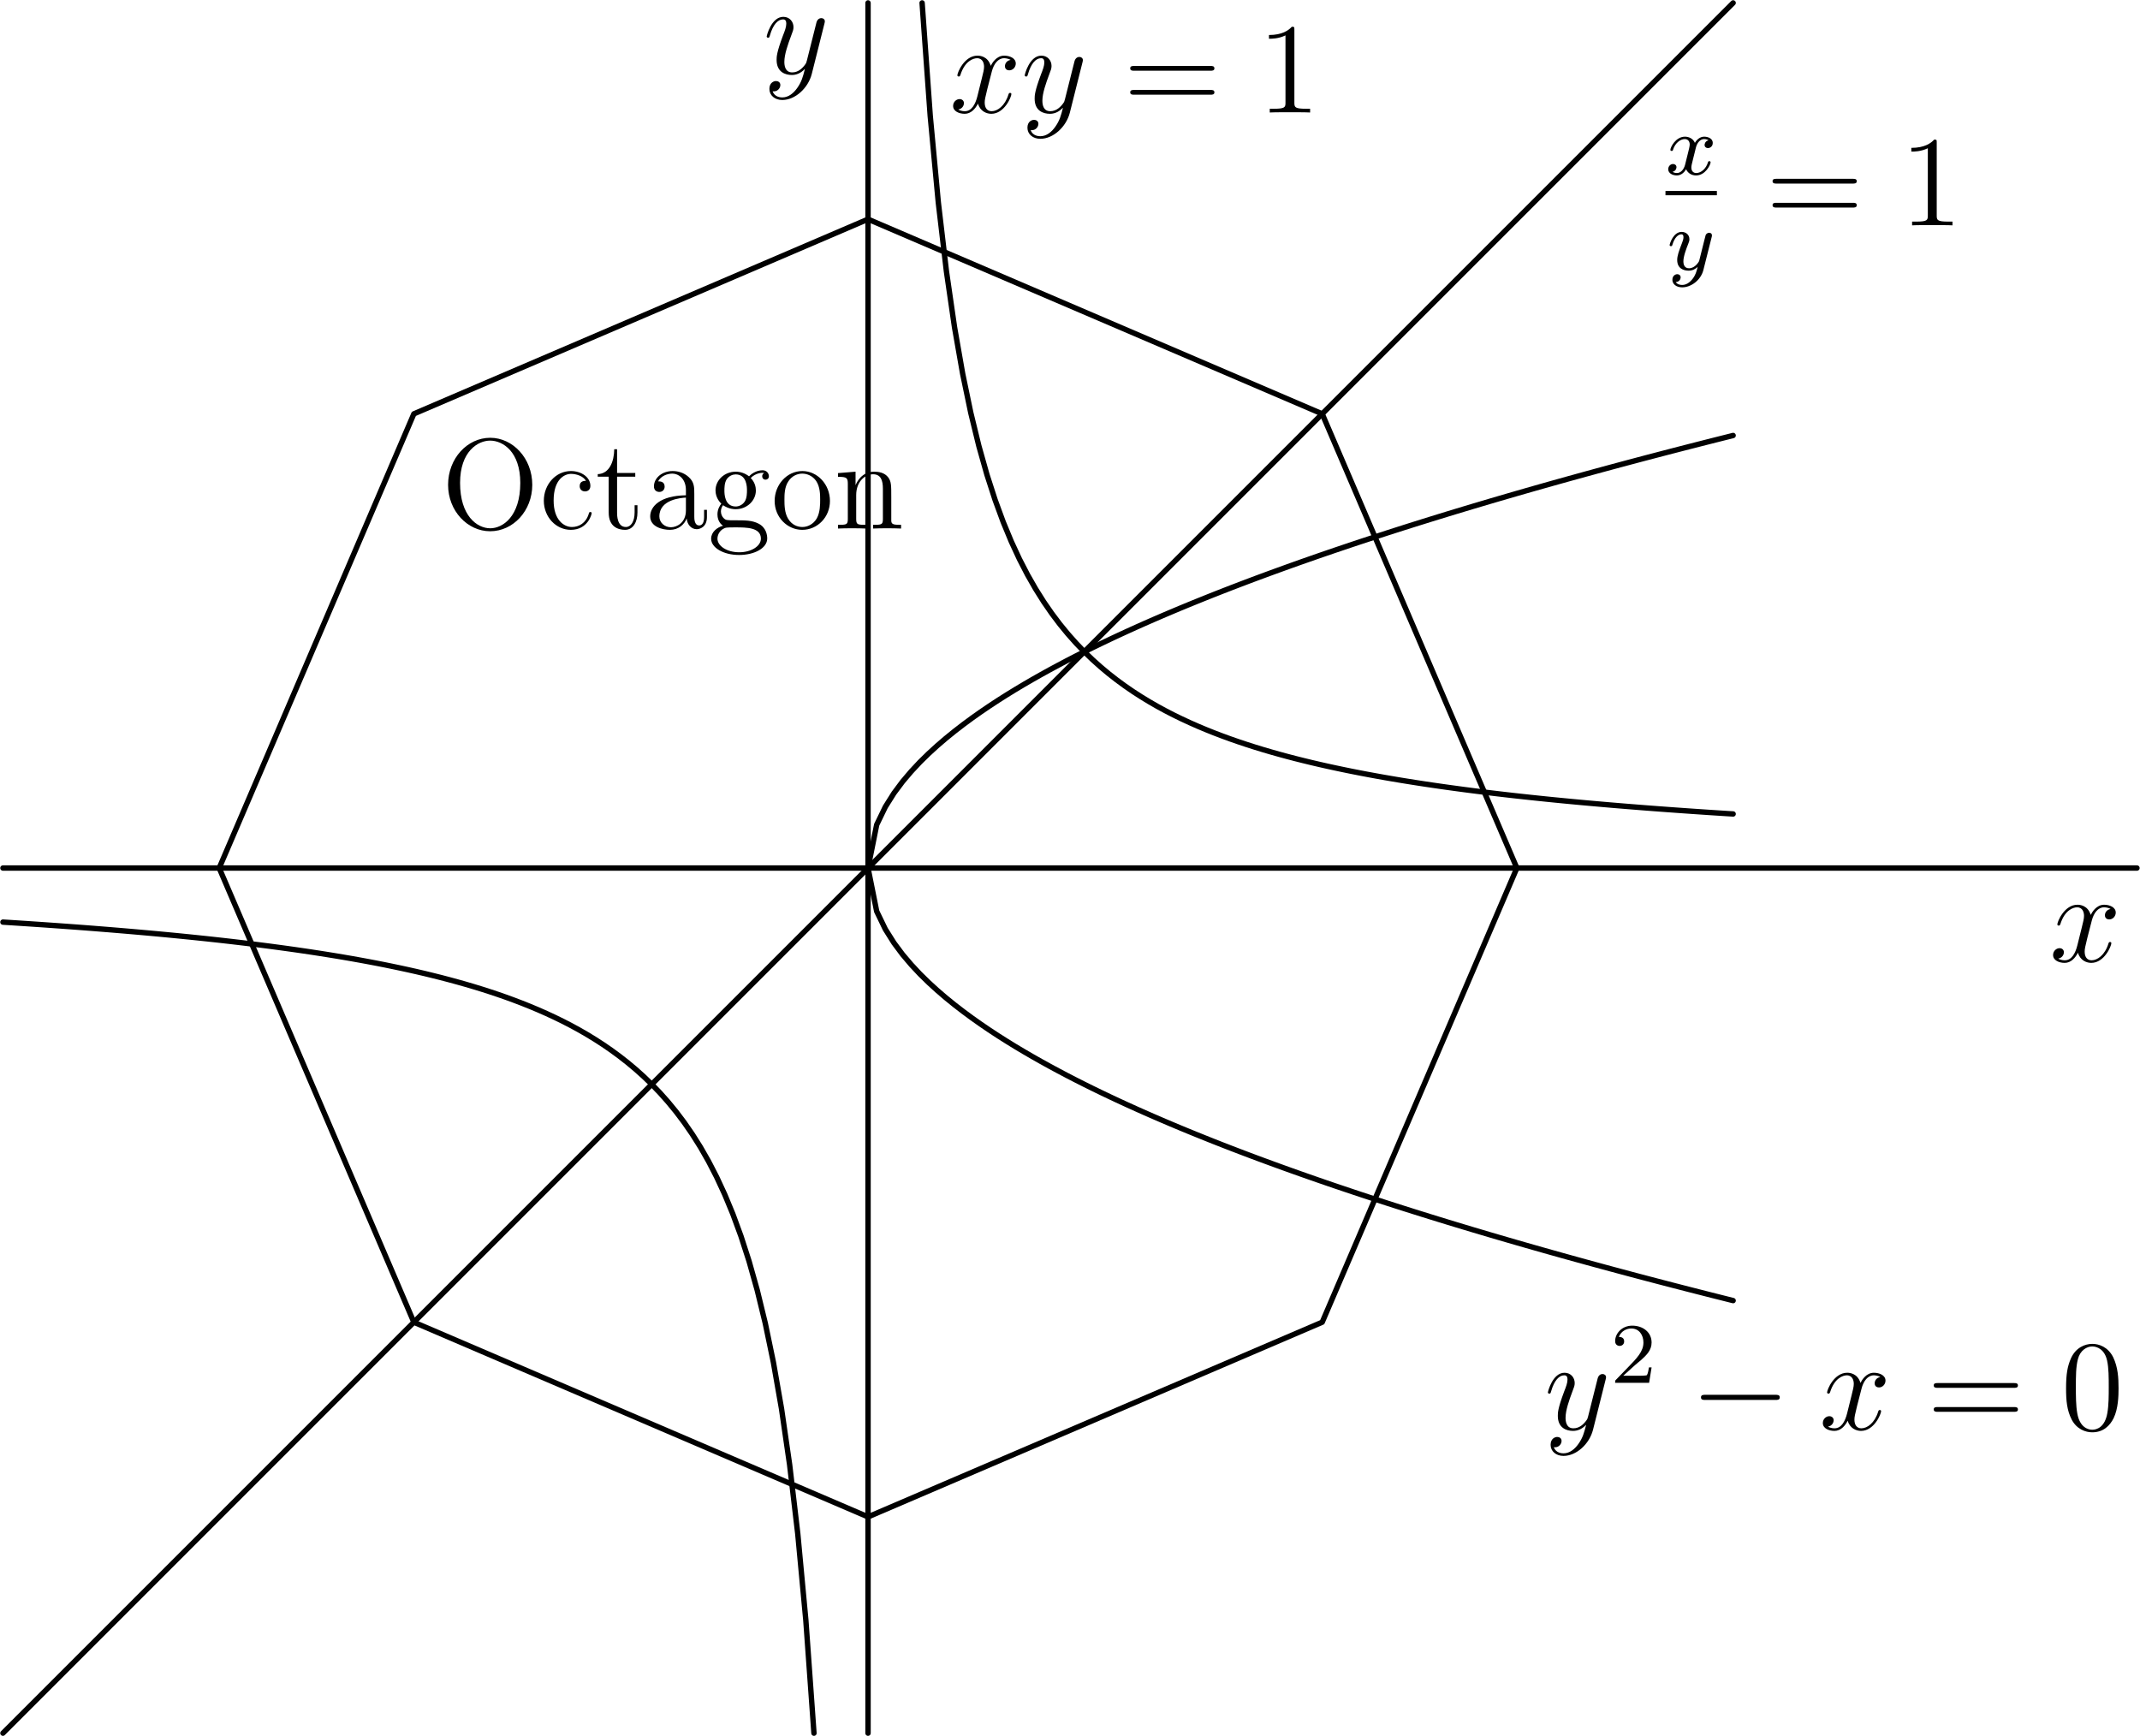 <?xml version='1.0' encoding='UTF-8'?>
<!-- This file was generated by dvisvgm 2.7.4 -->
<svg version='1.1' xmlns='http://www.w3.org/2000/svg' xmlns:xlink='http://www.w3.org/1999/xlink' width='198.426pt' height='160.97pt' viewBox='56.409 53.858 198.426 160.97'>
<defs>
<path id='g3-50' d='M2.248-1.626C2.375-1.745 2.71-2.008 2.837-2.12C3.332-2.574 3.802-3.013 3.802-3.738C3.802-4.686 3.005-5.3 2.008-5.3C1.052-5.3 .422-4.575 .422-3.866C.422-3.475 .733-3.419 .845-3.419C1.012-3.419 1.259-3.539 1.259-3.842C1.259-4.256 .861-4.256 .765-4.256C.996-4.838 1.53-5.037 1.921-5.037C2.662-5.037 3.045-4.407 3.045-3.738C3.045-2.909 2.463-2.303 1.522-1.339L.518-.303C.422-.215 .422-.199 .422 0H3.571L3.802-1.427H3.555C3.531-1.267 3.467-.869 3.371-.717C3.324-.654 2.718-.654 2.59-.654H1.172L2.248-1.626Z'/>
<path id='g4-48' d='M5.356-3.826C5.356-4.818 5.296-5.786 4.866-6.695C4.376-7.687 3.515-7.95 2.929-7.95C2.236-7.95 1.387-7.603 .944-6.611C.61-5.858 .49-5.117 .49-3.826C.49-2.666 .574-1.793 1.004-.944C1.47-.036 2.295 .251 2.917 .251C3.957 .251 4.555-.371 4.902-1.064C5.332-1.961 5.356-3.132 5.356-3.826ZM2.917 .012C2.534 .012 1.757-.203 1.53-1.506C1.399-2.224 1.399-3.132 1.399-3.969C1.399-4.949 1.399-5.834 1.59-6.539C1.793-7.34 2.403-7.711 2.917-7.711C3.371-7.711 4.065-7.436 4.292-6.408C4.447-5.727 4.447-4.782 4.447-3.969C4.447-3.168 4.447-2.26 4.316-1.53C4.089-.215 3.335 .012 2.917 .012Z'/>
<path id='g4-49' d='M3.443-7.663C3.443-7.938 3.443-7.95 3.204-7.95C2.917-7.627 2.319-7.185 1.088-7.185V-6.838C1.363-6.838 1.961-6.838 2.618-7.149V-.921C2.618-.49 2.582-.347 1.53-.347H1.16V0C1.482-.024 2.642-.024 3.037-.024S4.579-.024 4.902 0V-.347H4.531C3.479-.347 3.443-.49 3.443-.921V-7.663Z'/>
<path id='g4-61' d='M8.07-3.873C8.237-3.873 8.452-3.873 8.452-4.089C8.452-4.316 8.249-4.316 8.07-4.316H1.028C.861-4.316 .646-4.316 .646-4.101C.646-3.873 .849-3.873 1.028-3.873H8.07ZM8.07-1.65C8.237-1.65 8.452-1.65 8.452-1.865C8.452-2.092 8.249-2.092 8.07-2.092H1.028C.861-2.092 .646-2.092 .646-1.877C.646-1.65 .849-1.65 1.028-1.65H8.07Z'/>
<path id='g4-79' d='M8.452-4.053C8.452-6.528 6.635-8.416 4.555-8.416C2.427-8.416 .646-6.504 .646-4.053C.646-1.626 2.451 .251 4.543 .251C6.683 .251 8.452-1.65 8.452-4.053ZM4.555-.024C3.335-.024 1.757-1.172 1.757-4.232C1.757-7.161 3.419-8.153 4.543-8.153C5.727-8.153 7.34-7.125 7.34-4.232C7.34-1.124 5.715-.024 4.555-.024Z'/>
<path id='g4-97' d='M4.615-3.192C4.615-3.838 4.615-4.316 4.089-4.782C3.67-5.165 3.132-5.332 2.606-5.332C1.626-5.332 .873-4.686 .873-3.909C.873-3.563 1.1-3.395 1.375-3.395C1.662-3.395 1.865-3.599 1.865-3.885C1.865-4.376 1.435-4.376 1.255-4.376C1.53-4.878 2.104-5.093 2.582-5.093C3.132-5.093 3.838-4.639 3.838-3.563V-3.084C1.435-3.049 .526-2.044 .526-1.124C.526-.179 1.626 .12 2.355 .12C3.144 .12 3.682-.359 3.909-.933C3.957-.371 4.328 .06 4.842 .06C5.093 .06 5.786-.108 5.786-1.064V-1.733H5.523V-1.064C5.523-.383 5.236-.287 5.069-.287C4.615-.287 4.615-.921 4.615-1.1V-3.192ZM3.838-1.686C3.838-.514 2.965-.12 2.451-.12C1.865-.12 1.375-.55 1.375-1.124C1.375-2.702 3.407-2.845 3.838-2.869V-1.686Z'/>
<path id='g4-99' d='M4.328-4.423C4.184-4.423 3.742-4.423 3.742-3.933C3.742-3.646 3.945-3.443 4.232-3.443C4.507-3.443 4.734-3.61 4.734-3.957C4.734-4.758 3.897-5.332 2.929-5.332C1.53-5.332 .418-4.089 .418-2.582C.418-1.052 1.566 .12 2.917 .12C4.495 .12 4.854-1.315 4.854-1.423S4.77-1.53 4.734-1.53C4.627-1.53 4.615-1.494 4.579-1.351C4.316-.502 3.67-.143 3.025-.143C2.295-.143 1.327-.777 1.327-2.594C1.327-4.579 2.343-5.069 2.941-5.069C3.395-5.069 4.053-4.89 4.328-4.423Z'/>
<path id='g4-103' d='M1.423-2.164C1.985-1.793 2.463-1.793 2.594-1.793C3.67-1.793 4.471-2.606 4.471-3.527C4.471-3.85 4.376-4.304 3.993-4.686C4.459-5.165 5.021-5.165 5.081-5.165C5.129-5.165 5.189-5.165 5.236-5.141C5.117-5.093 5.057-4.973 5.057-4.842C5.057-4.674 5.177-4.531 5.368-4.531C5.464-4.531 5.679-4.591 5.679-4.854C5.679-5.069 5.511-5.404 5.093-5.404C4.471-5.404 4.005-5.021 3.838-4.842C3.479-5.117 3.061-5.272 2.606-5.272C1.53-5.272 .729-4.459 .729-3.539C.729-2.857 1.148-2.415 1.267-2.307C1.124-2.128 .909-1.781 .909-1.315C.909-.622 1.327-.323 1.423-.263C.873-.108 .323 .323 .323 .944C.323 1.769 1.447 2.451 2.917 2.451C4.34 2.451 5.523 1.817 5.523 .921C5.523 .622 5.44-.084 4.722-.454C4.113-.765 3.515-.765 2.487-.765C1.757-.765 1.674-.765 1.459-.992C1.339-1.112 1.231-1.339 1.231-1.59C1.231-1.793 1.303-1.997 1.423-2.164ZM2.606-2.044C1.554-2.044 1.554-3.252 1.554-3.527C1.554-3.742 1.554-4.232 1.757-4.555C1.985-4.902 2.343-5.021 2.594-5.021C3.646-5.021 3.646-3.814 3.646-3.539C3.646-3.324 3.646-2.833 3.443-2.511C3.216-2.164 2.857-2.044 2.606-2.044ZM2.929 2.2C1.781 2.2 .909 1.614 .909 .933C.909 .837 .933 .371 1.387 .06C1.65-.108 1.757-.108 2.594-.108C3.587-.108 4.937-.108 4.937 .933C4.937 1.638 4.029 2.2 2.929 2.2Z'/>
<path id='g4-110' d='M5.32-2.905C5.32-4.017 5.32-4.352 5.045-4.734C4.698-5.2 4.136-5.272 3.73-5.272C2.57-5.272 2.116-4.28 2.02-4.041H2.008V-5.272L.383-5.141V-4.794C1.196-4.794 1.291-4.71 1.291-4.125V-.885C1.291-.347 1.16-.347 .383-.347V0C.693-.024 1.339-.024 1.674-.024C2.02-.024 2.666-.024 2.977 0V-.347C2.212-.347 2.068-.347 2.068-.885V-3.108C2.068-4.364 2.893-5.033 3.634-5.033S4.543-4.423 4.543-3.694V-.885C4.543-.347 4.411-.347 3.634-.347V0C3.945-.024 4.591-.024 4.926-.024C5.272-.024 5.918-.024 6.229 0V-.347C5.631-.347 5.332-.347 5.32-.705V-2.905Z'/>
<path id='g4-111' d='M5.487-2.558C5.487-4.101 4.316-5.332 2.929-5.332C1.494-5.332 .359-4.065 .359-2.558C.359-1.028 1.554 .12 2.917 .12C4.328 .12 5.487-1.052 5.487-2.558ZM2.929-.143C2.487-.143 1.949-.335 1.602-.921C1.279-1.459 1.267-2.164 1.267-2.666C1.267-3.12 1.267-3.85 1.638-4.388C1.973-4.902 2.499-5.093 2.917-5.093C3.383-5.093 3.885-4.878 4.208-4.411C4.579-3.862 4.579-3.108 4.579-2.666C4.579-2.248 4.579-1.506 4.268-.944C3.933-.371 3.383-.143 2.929-.143Z'/>
<path id='g4-116' d='M2.008-4.806H3.694V-5.153H2.008V-7.352H1.745C1.733-6.229 1.303-5.081 .215-5.045V-4.806H1.231V-1.482C1.231-.155 2.116 .12 2.75 .12C3.503 .12 3.897-.622 3.897-1.482V-2.164H3.634V-1.506C3.634-.646 3.288-.143 2.821-.143C2.008-.143 2.008-1.255 2.008-1.459V-4.806Z'/>
<path id='g0-0' d='M7.878-2.75C8.082-2.75 8.297-2.75 8.297-2.989S8.082-3.228 7.878-3.228H1.411C1.207-3.228 .992-3.228 .992-2.989S1.207-2.75 1.411-2.75H7.878Z'/>
<path id='g1-120' d='M3.993-3.18C3.642-3.092 3.626-2.782 3.626-2.75C3.626-2.574 3.762-2.455 3.937-2.455S4.384-2.59 4.384-2.933C4.384-3.387 3.881-3.515 3.587-3.515C3.212-3.515 2.909-3.252 2.726-2.941C2.55-3.363 2.136-3.515 1.809-3.515C.94-3.515 .454-2.519 .454-2.295C.454-2.224 .51-2.192 .574-2.192C.669-2.192 .685-2.232 .709-2.327C.893-2.909 1.371-3.292 1.785-3.292C2.096-3.292 2.248-3.068 2.248-2.782C2.248-2.622 2.152-2.256 2.088-2C2.032-1.769 1.857-1.06 1.817-.909C1.706-.478 1.419-.143 1.06-.143C1.028-.143 .821-.143 .654-.255C1.02-.343 1.02-.677 1.02-.685C1.02-.869 .877-.98 .701-.98C.486-.98 .255-.797 .255-.494C.255-.128 .646 .08 1.052 .08C1.474 .08 1.769-.239 1.913-.494C2.088-.104 2.455 .08 2.837 .08C3.706 .08 4.184-.917 4.184-1.14C4.184-1.219 4.121-1.243 4.065-1.243C3.969-1.243 3.953-1.188 3.929-1.108C3.77-.574 3.316-.143 2.853-.143C2.59-.143 2.399-.319 2.399-.654C2.399-.813 2.447-.996 2.558-1.443C2.614-1.682 2.79-2.383 2.829-2.534C2.941-2.949 3.22-3.292 3.579-3.292C3.618-3.292 3.826-3.292 3.993-3.18Z'/>
<path id='g1-121' d='M4.129-3.005C4.16-3.116 4.16-3.132 4.16-3.188C4.16-3.387 4.001-3.435 3.905-3.435C3.866-3.435 3.682-3.427 3.579-3.22C3.563-3.18 3.491-2.893 3.451-2.726L2.973-.813C2.965-.789 2.622-.143 2.04-.143C1.65-.143 1.514-.43 1.514-.789C1.514-1.251 1.785-1.961 1.969-2.423C2.048-2.622 2.072-2.694 2.072-2.837C2.072-3.276 1.722-3.515 1.355-3.515C.566-3.515 .239-2.391 .239-2.295C.239-2.224 .295-2.192 .359-2.192C.462-2.192 .47-2.24 .494-2.319C.701-3.013 1.044-3.292 1.331-3.292C1.451-3.292 1.522-3.212 1.522-3.029C1.522-2.861 1.459-2.678 1.403-2.534C1.076-1.69 .94-1.283 .94-.909C.94-.128 1.53 .08 2 .08C2.375 .08 2.646-.088 2.837-.271C2.726 .175 2.646 .486 2.343 .869C2.08 1.196 1.761 1.403 1.403 1.403C1.267 1.403 .964 1.379 .805 1.14C1.227 1.108 1.259 .749 1.259 .701C1.259 .51 1.116 .406 .948 .406C.773 .406 .494 .542 .494 .933C.494 1.307 .837 1.626 1.403 1.626C2.216 1.626 3.132 .972 3.371 .008L4.129-3.005Z'/>
<path id='g2-120' d='M5.667-4.878C5.284-4.806 5.141-4.519 5.141-4.292C5.141-4.005 5.368-3.909 5.535-3.909C5.894-3.909 6.145-4.22 6.145-4.543C6.145-5.045 5.571-5.272 5.069-5.272C4.34-5.272 3.933-4.555 3.826-4.328C3.551-5.224 2.809-5.272 2.594-5.272C1.375-5.272 .729-3.706 .729-3.443C.729-3.395 .777-3.335 .861-3.335C.956-3.335 .98-3.407 1.004-3.455C1.411-4.782 2.212-5.033 2.558-5.033C3.096-5.033 3.204-4.531 3.204-4.244C3.204-3.981 3.132-3.706 2.989-3.132L2.582-1.494C2.403-.777 2.056-.12 1.423-.12C1.363-.12 1.064-.12 .813-.275C1.243-.359 1.339-.717 1.339-.861C1.339-1.1 1.16-1.243 .933-1.243C.646-1.243 .335-.992 .335-.61C.335-.108 .897 .12 1.411 .12C1.985 .12 2.391-.335 2.642-.825C2.833-.12 3.431 .12 3.873 .12C5.093 .12 5.738-1.447 5.738-1.71C5.738-1.769 5.691-1.817 5.619-1.817C5.511-1.817 5.499-1.757 5.464-1.662C5.141-.61 4.447-.12 3.909-.12C3.491-.12 3.264-.43 3.264-.921C3.264-1.184 3.312-1.375 3.503-2.164L3.921-3.79C4.101-4.507 4.507-5.033 5.057-5.033C5.081-5.033 5.416-5.033 5.667-4.878Z'/>
<path id='g2-121' d='M3.144 1.339C2.821 1.793 2.355 2.2 1.769 2.2C1.626 2.2 1.052 2.176 .873 1.626C.909 1.638 .968 1.638 .992 1.638C1.351 1.638 1.59 1.327 1.59 1.052S1.363 .681 1.184 .681C.992 .681 .574 .825 .574 1.411C.574 2.02 1.088 2.439 1.769 2.439C2.965 2.439 4.172 1.339 4.507 .012L5.679-4.651C5.691-4.71 5.715-4.782 5.715-4.854C5.715-5.033 5.571-5.153 5.392-5.153C5.284-5.153 5.033-5.105 4.937-4.746L4.053-1.231C3.993-1.016 3.993-.992 3.897-.861C3.658-.526 3.264-.12 2.69-.12C2.02-.12 1.961-.777 1.961-1.1C1.961-1.781 2.283-2.702 2.606-3.563C2.738-3.909 2.809-4.077 2.809-4.316C2.809-4.818 2.451-5.272 1.865-5.272C.765-5.272 .323-3.539 .323-3.443C.323-3.395 .371-3.335 .454-3.335C.562-3.335 .574-3.383 .622-3.551C.909-4.555 1.363-5.033 1.829-5.033C1.937-5.033 2.14-5.033 2.14-4.639C2.14-4.328 2.008-3.981 1.829-3.527C1.243-1.961 1.243-1.566 1.243-1.279C1.243-.143 2.056 .12 2.654 .12C3.001 .12 3.431 .012 3.85-.43L3.862-.418C3.682 .287 3.563 .753 3.144 1.339Z'/>
</defs>
<g id='page1'>
<g transform='matrix(0.996 0 0 0.996 136.895 134.343)'>
<path d='M 0 80.536L 0 -80.536' fill='none' stroke='#000000' stroke-linecap='round' stroke-linejoin='round' stroke-miterlimit='10.037' stroke-width='0.502'/>
</g>
<use x='127.175' y='60.691' xlink:href='#g2-121'/>
<g transform='matrix(0.996 0 0 0.996 136.895 134.343)'>
<path d='M -80.536 -0L 118.131 0' fill='none' stroke='#000000' stroke-linecap='round' stroke-linejoin='round' stroke-miterlimit='10.037' stroke-width='0.502'/>
</g>
<use x='246.441' y='143.017' xlink:href='#g2-120'/>
<g transform='matrix(0.996 0 0 0.996 136.895 134.343)'>
<path d='M 0 0L 0.805 -4.027L 1.611 -5.695L 2.416 -6.975L 3.221 -8.054L 4.027 -9.004L 4.832 -9.864L 5.638 -10.654L 6.443 -11.389L 7.248 -12.08L 8.054 -12.734L 8.859 -13.355L 9.664 -13.949L 10.47 -14.519L 11.275 -15.067L 12.08 -15.596L 12.886 -16.107L 13.691 -16.603L 14.496 -17.084L 15.302 -17.552L 16.107 -18.008L 16.913 -18.453L 17.718 -18.887L 18.523 -19.312L 19.329 -19.727L 20.134 -20.134L 20.939 -20.533L 21.745 -20.924L 22.55 -21.308L 23.355 -21.685L 24.161 -22.056L 24.966 -22.42L 25.771 -22.779L 26.577 -23.132L 27.382 -23.48L 28.188 -23.823L 28.993 -24.161L 29.798 -24.494L 30.604 -24.823L 31.409 -25.147L 32.214 -25.468L 33.02 -25.784L 33.825 -26.097L 34.63 -26.405L 35.436 -26.711L 36.241 -27.013L 37.047 -27.311L 37.852 -27.606L 38.657 -27.898L 39.463 -28.188L 40.268 -28.474L 41.073 -28.757L 41.879 -29.038L 42.684 -29.316L 43.489 -29.591L 44.295 -29.863L 45.1 -30.134L 45.906 -30.402L 46.711 -30.667L 47.516 -30.93L 48.322 -31.192L 49.127 -31.45L 49.932 -31.707L 50.738 -31.962L 51.543 -32.214L 52.348 -32.465L 53.154 -32.714L 53.959 -32.961L 54.764 -33.206L 55.57 -33.449L 56.375 -33.691L 57.181 -33.93L 57.986 -34.169L 58.791 -34.405L 59.597 -34.64L 60.402 -34.873L 61.207 -35.105L 62.013 -35.335L 62.818 -35.564L 63.623 -35.791L 64.429 -36.017L 65.234 -36.241L 66.04 -36.464L 66.845 -36.686L 67.65 -36.906L 68.456 -37.125L 69.261 -37.343L 70.066 -37.559L 70.872 -37.775L 71.677 -37.989L 72.482 -38.202L 73.288 -38.413L 74.093 -38.624L 74.898 -38.833L 75.704 -39.041L 76.509 -39.248L 77.315 -39.454L 78.12 -39.659L 78.925 -39.863L 79.731 -40.066L 80.536 -40.268' fill='none' stroke='#000000' stroke-linecap='round' stroke-linejoin='round' stroke-miterlimit='10.037' stroke-width='0.502'/>
</g>
<g transform='matrix(0.996 0 0 0.996 136.895 134.343)'>
<path d='M 0 0L 0.805 4.027L 1.611 5.695L 2.416 6.975L 3.221 8.054L 4.027 9.004L 4.832 9.864L 5.638 10.654L 6.443 11.389L 7.248 12.08L 8.054 12.734L 8.859 13.355L 9.664 13.949L 10.47 14.519L 11.275 15.067L 12.08 15.596L 12.886 16.107L 13.691 16.603L 14.496 17.084L 15.302 17.552L 16.107 18.008L 16.913 18.453L 17.718 18.887L 18.523 19.312L 19.329 19.727L 20.134 20.134L 20.939 20.533L 21.745 20.924L 22.55 21.308L 23.355 21.685L 24.161 22.056L 24.966 22.42L 25.771 22.779L 26.577 23.132L 27.382 23.48L 28.188 23.823L 28.993 24.161L 29.798 24.494L 30.604 24.823L 31.409 25.147L 32.214 25.468L 33.02 25.784L 33.825 26.097L 34.63 26.405L 35.436 26.711L 36.241 27.013L 37.047 27.311L 37.852 27.606L 38.657 27.898L 39.463 28.188L 40.268 28.474L 41.073 28.757L 41.879 29.038L 42.684 29.316L 43.489 29.591L 44.295 29.863L 45.1 30.134L 45.906 30.402L 46.711 30.667L 47.516 30.93L 48.322 31.192L 49.127 31.45L 49.932 31.707L 50.738 31.962L 51.543 32.214L 52.348 32.465L 53.154 32.714L 53.959 32.961L 54.764 33.206L 55.57 33.449L 56.375 33.691L 57.181 33.93L 57.986 34.169L 58.791 34.405L 59.597 34.64L 60.402 34.873L 61.207 35.105L 62.013 35.335L 62.818 35.564L 63.623 35.791L 64.429 36.017L 65.234 36.241L 66.04 36.464L 66.845 36.686L 67.65 36.906L 68.456 37.125L 69.261 37.343L 70.066 37.559L 70.872 37.775L 71.677 37.989L 72.482 38.202L 73.288 38.413L 74.093 38.624L 74.898 38.833L 75.704 39.041L 76.509 39.248L 77.315 39.454L 78.12 39.659L 78.925 39.863L 79.731 40.066L 80.536 40.268' fill='none' stroke='#000000' stroke-linecap='round' stroke-linejoin='round' stroke-miterlimit='10.037' stroke-width='0.502'/>
</g>
<g transform='matrix(0.996 0 0 0.996 136.895 134.343)'>
<path d='M -80.536 5.034L -79.781 5.081L -79.026 5.13L -78.271 5.179L -77.516 5.23L -76.761 5.281L -76.006 5.334L -75.251 5.387L -74.496 5.442L -73.741 5.497L -72.986 5.554L -72.231 5.612L -71.476 5.672L -70.721 5.732L -69.966 5.794L -69.211 5.857L -68.456 5.922L -67.701 5.988L -66.945 6.055L -66.191 6.124L -65.436 6.195L -64.68 6.267L -63.925 6.341L -63.17 6.417L -62.415 6.495L -61.66 6.574L -60.905 6.656L -60.15 6.739L -59.395 6.825L -58.64 6.913L -57.885 7.003L -57.13 7.096L -56.375 7.191L -55.62 7.288L -54.865 7.389L -54.11 7.492L -53.355 7.598L -52.6 7.707L -51.845 7.819L -51.09 7.935L -50.335 8.054L -49.58 8.176L -48.825 8.303L -48.07 8.433L -47.315 8.568L -46.56 8.707L -45.805 8.85L -45.05 8.998L -44.295 9.152L -43.54 9.311L -42.785 9.475L -42.03 9.645L -41.275 9.821L -40.52 10.005L -39.765 10.194L -39.01 10.392L -38.255 10.597L -37.5 10.81L -36.745 11.032L -35.989 11.264L -35.234 11.505L -34.48 11.757L -33.724 12.02L -32.969 12.296L -32.214 12.584L -31.459 12.886L -30.704 13.203L -29.949 13.536L -29.194 13.886L -28.439 14.254L -27.684 14.643L -26.929 15.053L -26.174 15.488L -25.419 15.948L -24.664 16.436L -23.909 16.955L -23.154 17.508L -22.399 18.098L -21.644 18.729L -20.889 19.406L -20.134 20.134L -19.379 20.918L -18.624 21.767L -17.869 22.686L -17.114 23.687L -16.359 24.78L -15.604 25.979L -14.849 27.3L -14.094 28.763L -13.339 30.391L -12.584 32.214L -11.829 34.271L -11.074 36.607L -10.319 39.286L -9.564 42.387L -8.809 46.021L -8.054 50.335L -7.299 55.542L -6.544 61.951L -5.789 70.031L -5.034 80.536' fill='none' stroke='#000000' stroke-linecap='round' stroke-linejoin='round' stroke-miterlimit='10.037' stroke-width='0.502'/>
</g>
<g transform='matrix(0.996 0 0 0.996 136.895 134.343)'>
<path d='M 5.034 -80.536L 5.789 -70.031L 6.544 -61.951L 7.299 -55.542L 8.054 -50.335L 8.809 -46.021L 9.564 -42.387L 10.319 -39.286L 11.074 -36.607L 11.829 -34.271L 12.584 -32.214L 13.339 -30.391L 14.094 -28.763L 14.849 -27.3L 15.604 -25.979L 16.359 -24.78L 17.114 -23.687L 17.869 -22.686L 18.624 -21.767L 19.379 -20.918L 20.134 -20.134L 20.889 -19.406L 21.644 -18.729L 22.399 -18.098L 23.154 -17.508L 23.909 -16.955L 24.664 -16.436L 25.419 -15.948L 26.174 -15.488L 26.929 -15.053L 27.684 -14.643L 28.439 -14.254L 29.194 -13.886L 29.949 -13.536L 30.704 -13.203L 31.459 -12.886L 32.214 -12.584L 32.969 -12.296L 33.724 -12.02L 34.48 -11.757L 35.234 -11.505L 35.989 -11.264L 36.745 -11.032L 37.5 -10.81L 38.255 -10.597L 39.01 -10.392L 39.765 -10.194L 40.52 -10.005L 41.275 -9.821L 42.03 -9.645L 42.785 -9.475L 43.54 -9.311L 44.295 -9.152L 45.05 -8.998L 45.805 -8.85L 46.56 -8.707L 47.315 -8.568L 48.07 -8.433L 48.825 -8.303L 49.58 -8.176L 50.335 -8.054L 51.09 -7.935L 51.845 -7.819L 52.6 -7.707L 53.355 -7.598L 54.11 -7.492L 54.865 -7.389L 55.62 -7.288L 56.375 -7.191L 57.13 -7.096L 57.885 -7.003L 58.64 -6.913L 59.395 -6.825L 60.15 -6.739L 60.905 -6.656L 61.66 -6.574L 62.415 -6.495L 63.17 -6.417L 63.925 -6.341L 64.68 -6.267L 65.436 -6.195L 66.191 -6.124L 66.945 -6.055L 67.701 -5.988L 68.456 -5.922L 69.211 -5.857L 69.966 -5.794L 70.721 -5.732L 71.476 -5.672L 72.231 -5.612L 72.986 -5.554L 73.741 -5.497L 74.496 -5.442L 75.251 -5.387L 76.006 -5.334L 76.761 -5.281L 77.516 -5.23L 78.271 -5.179L 79.026 -5.13L 79.781 -5.081L 80.536 -5.034' fill='none' stroke='#000000' stroke-linecap='round' stroke-linejoin='round' stroke-miterlimit='10.037' stroke-width='0.502'/>
</g>
<g transform='matrix(0.996 0 0 0.996 136.895 134.343)'>
<path d='M -80.536 80.536L -78.925 78.925L -77.315 77.315L -75.704 75.704L -74.093 74.093L -72.482 72.482L -70.872 70.872L -69.261 69.261L -67.65 67.65L -66.04 66.04L -64.429 64.429L -62.818 62.818L -61.207 61.207L -59.597 59.597L -57.986 57.986L -56.375 56.375L -54.764 54.764L -53.154 53.154L -51.543 51.543L -49.932 49.932L -48.322 48.322L -46.711 46.711L -45.1 45.1L -43.489 43.489L -41.879 41.879L -40.268 40.268L -38.657 38.657L -37.047 37.047L -35.436 35.436L -33.825 33.825L -32.214 32.214L -30.604 30.604L -28.993 28.993L -27.382 27.382L -25.771 25.771L -24.161 24.161L -22.55 22.55L -20.939 20.939L -19.329 19.329L -17.718 17.718L -16.107 16.107L -14.496 14.496L -12.886 12.886L -11.275 11.275L -9.664 9.664L -8.054 8.054L -6.443 6.443L -4.832 4.832L -3.221 3.221L -1.611 1.611L 0 0L 1.611 -1.611L 3.221 -3.221L 4.832 -4.832L 6.443 -6.443L 8.054 -8.054L 9.664 -9.664L 11.275 -11.275L 12.886 -12.886L 14.496 -14.496L 16.107 -16.107L 17.718 -17.718L 19.329 -19.329L 20.939 -20.939L 22.55 -22.55L 24.161 -24.161L 25.771 -25.771L 27.382 -27.382L 28.993 -28.993L 30.604 -30.604L 32.214 -32.214L 33.825 -33.825L 35.436 -35.436L 37.047 -37.047L 38.657 -38.657L 40.268 -40.268L 41.879 -41.879L 43.489 -43.489L 45.1 -45.1L 46.711 -46.711L 48.322 -48.322L 49.932 -49.932L 51.543 -51.543L 53.154 -53.154L 54.764 -54.764L 56.375 -56.375L 57.986 -57.986L 59.597 -59.597L 61.207 -61.207L 62.818 -62.818L 64.429 -64.429L 66.04 -66.04L 67.65 -67.65L 69.261 -69.261L 70.872 -70.872L 72.482 -72.482L 74.093 -74.093L 75.704 -75.704L 77.315 -77.315L 78.925 -78.925L 80.536 -80.536' fill='none' stroke='#000000' stroke-linecap='round' stroke-linejoin='round' stroke-miterlimit='10.037' stroke-width='0.502'/>
</g>
<use x='210.836' y='70.045' xlink:href='#g1-120'/>
<rect x='210.836' y='71.564' height='.398' width='4.767'/>
<use x='210.983' y='78.875' xlink:href='#g1-121'/>
<use x='220.119' y='74.753' xlink:href='#g4-61'/>
<use x='232.544' y='74.753' xlink:href='#g4-49'/>
<use x='144.449' y='64.289' xlink:href='#g2-120'/>
<use x='151.101' y='64.289' xlink:href='#g2-121'/>
<use x='160.559' y='64.289' xlink:href='#g4-61'/>
<use x='172.984' y='64.289' xlink:href='#g4-49'/>
<use x='199.611' y='186.412' xlink:href='#g2-121'/>
<use x='205.747' y='182.073' xlink:href='#g3-50'/>
<use x='213.136' y='186.412' xlink:href='#g0-0'/>
<use x='225.092' y='186.412' xlink:href='#g2-120'/>
<use x='235.064' y='186.412' xlink:href='#g4-61'/>
<use x='247.49' y='186.412' xlink:href='#g4-48'/>
<use x='97.311' y='102.865' xlink:href='#g4-79'/>
<use x='106.416' y='102.865' xlink:href='#g4-99'/>
<use x='111.618' y='102.865' xlink:href='#g4-116'/>
<use x='116.171' y='102.865' xlink:href='#g4-97'/>
<use x='122.024' y='102.865' xlink:href='#g4-103'/>
<use x='127.877' y='102.865' xlink:href='#g4-111'/>
<use x='133.73' y='102.865' xlink:href='#g4-110'/>
<g transform='matrix(0.996 0 0 0.996 136.895 134.343)'>
<path d='M 60.402 0L 42.281 -42.281L 0 -60.402L -42.281 -42.281L -60.402 -0L -42.281 42.281L 0 60.402L 42.281 42.281L 60.402 0' fill='none' stroke='#000000' stroke-linecap='round' stroke-linejoin='round' stroke-miterlimit='10.037' stroke-width='0.502'/>
</g>
</g>
</svg>